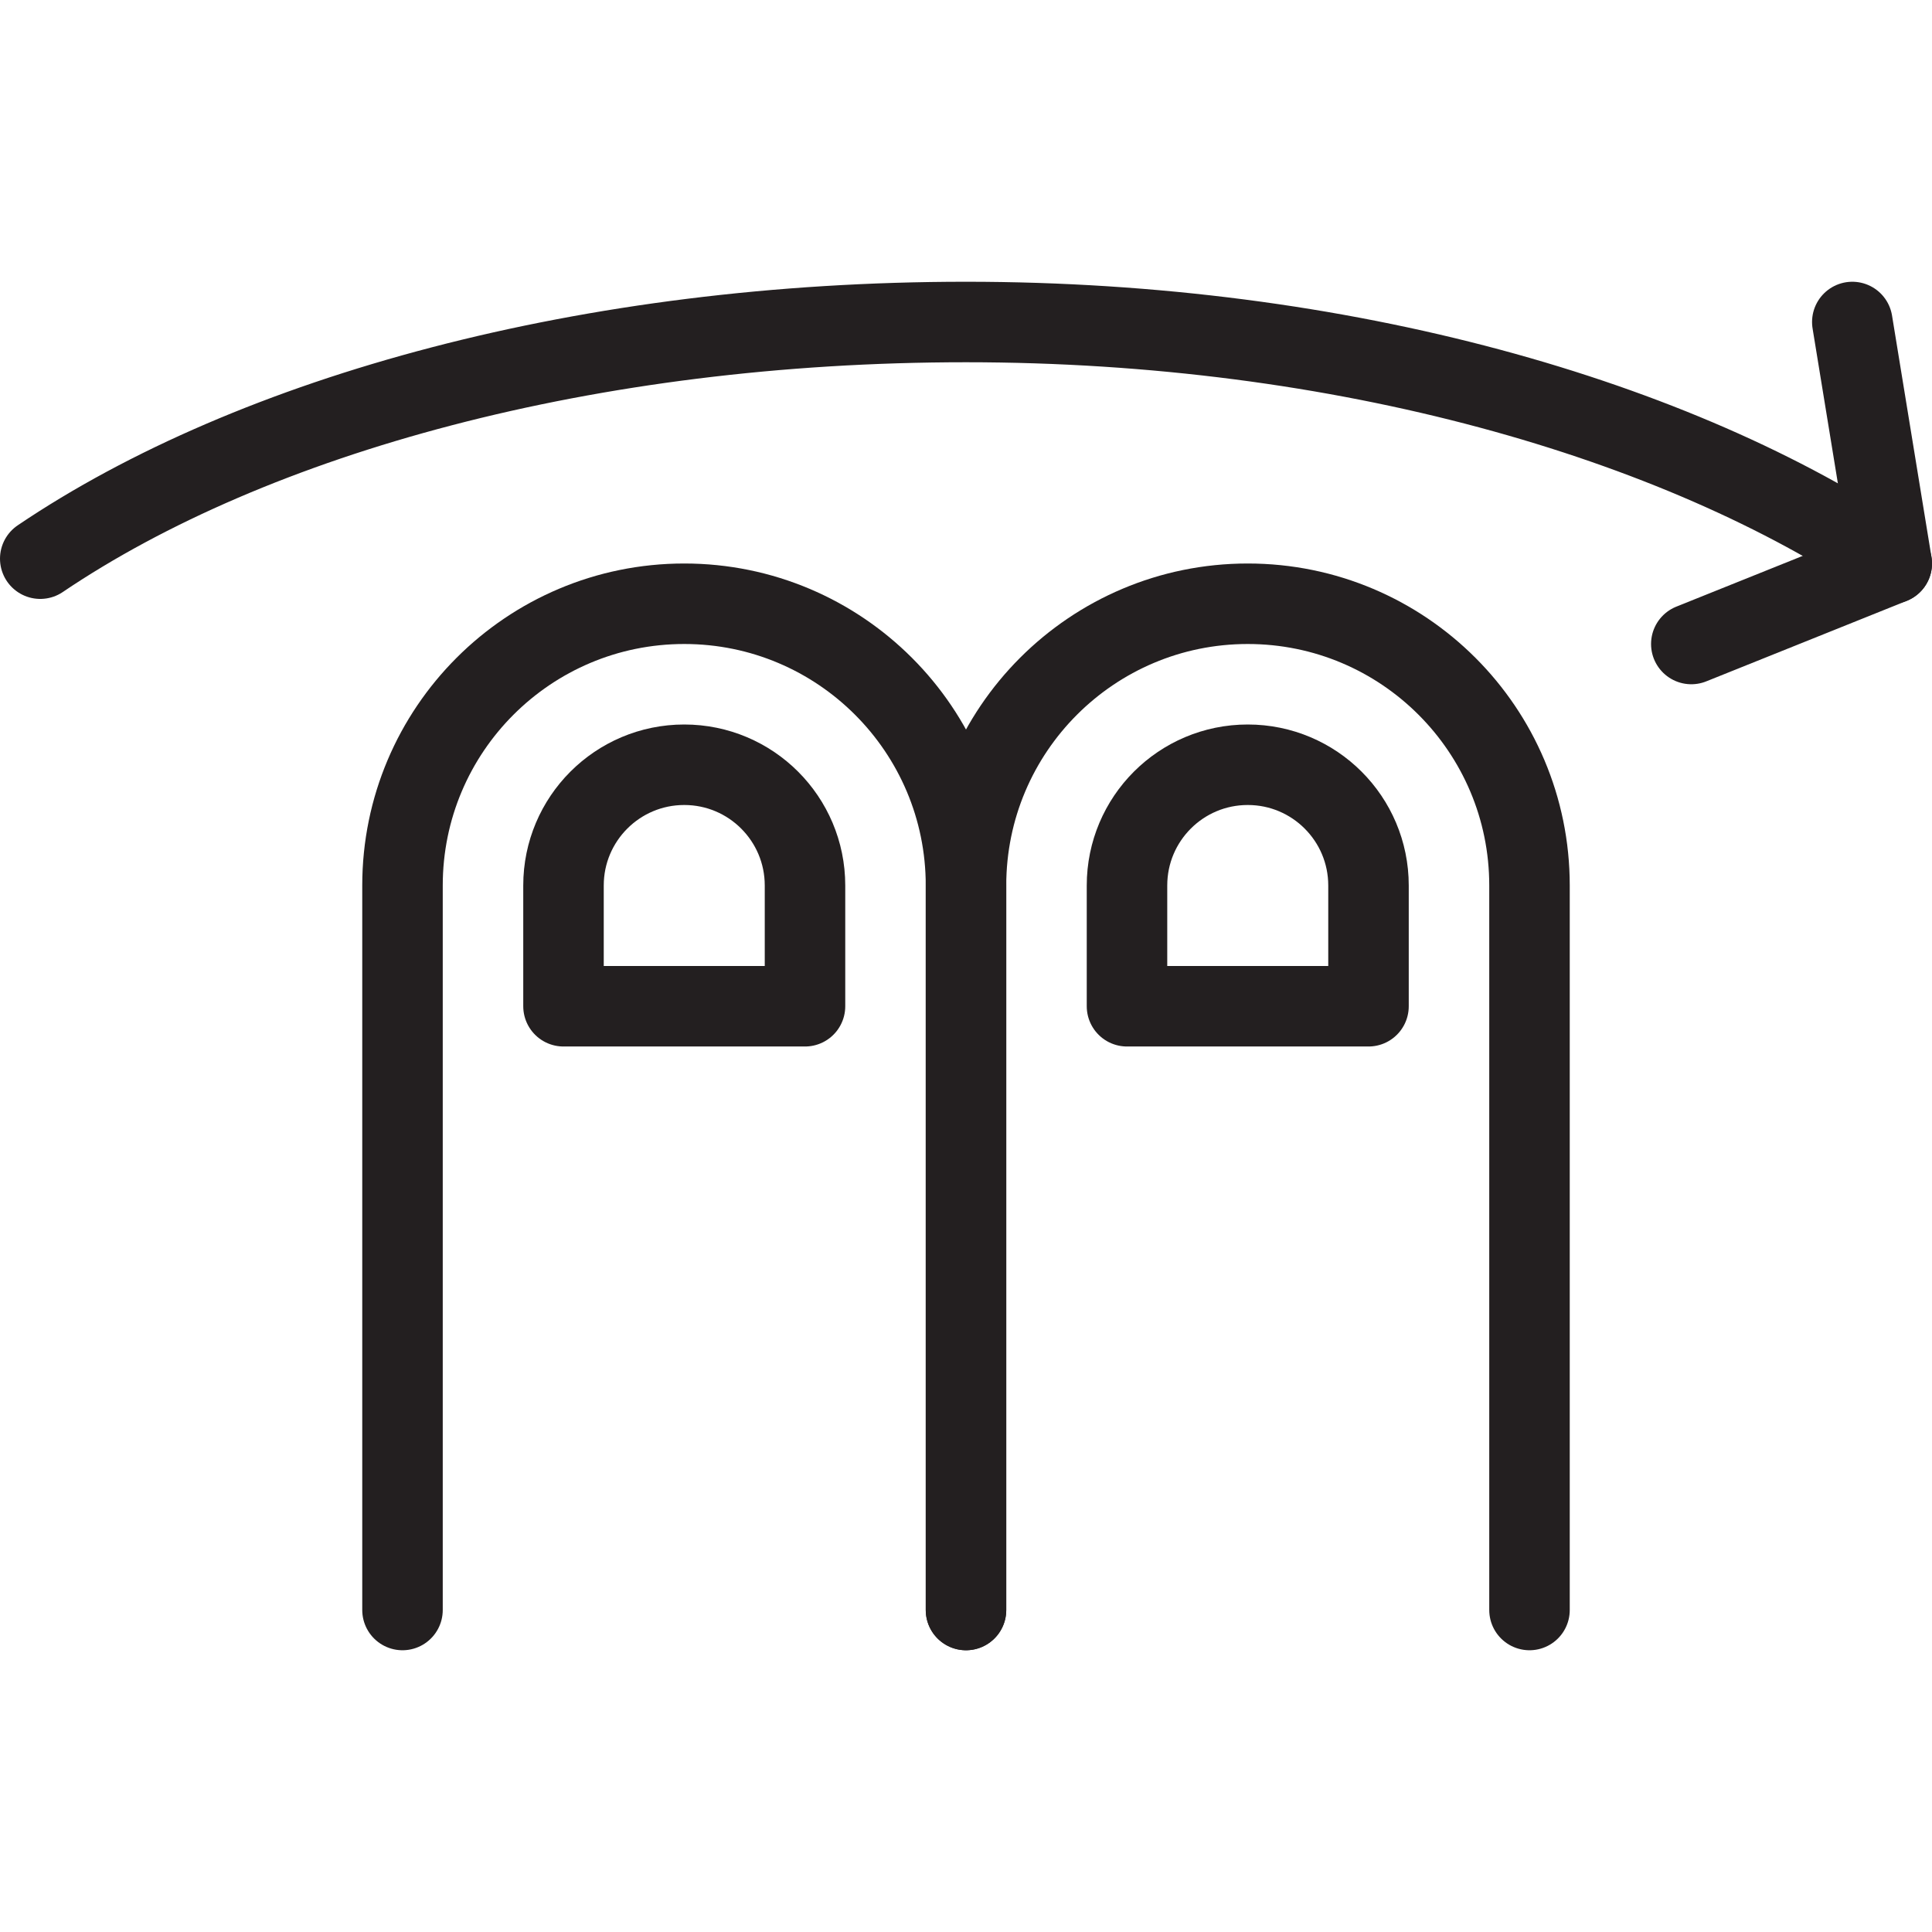 <svg version="1.1" viewBox="0 0 48 48" xmlns="http://www.w3.org/2000/svg" xmlns:xlink="http://www.w3.org/1999/xlink" overflow="hidden"><defs></defs><g id="icons"><path d=" M 10 40 L 10 22 C 10 18.134 13.134 15 17 15 C 20.866 15 24 18.134 24 22 L 24 40" stroke="#231F20" stroke-width="2" stroke-linecap="round" stroke-linejoin="round" fill="none"/><path d=" M 20 22 C 20 20.343 18.657 19 17 19 C 15.343 19 14 20.343 14 22 L 14 25 L 20 25 Z" stroke="#231F20" stroke-width="2" stroke-linecap="round" stroke-linejoin="round" fill="none"/><path d=" M 24 40 L 24 22 C 24 18.134 27.134 15 31 15 C 34.866 15 38 18.134 38 22 L 38 40" stroke="#231F20" stroke-width="2" stroke-linecap="round" stroke-linejoin="round" fill="none"/><path d=" M 34 22 C 34 20.343 32.657 19 31 19 C 29.343 19 28 20.343 28 22 L 28 25 L 34 25 Z" stroke="#231F20" stroke-width="2" stroke-linecap="round" stroke-linejoin="round" fill="none"/><path d=" M 42.02 16 L 47 14 L 46.02 8" stroke="#231F20" stroke-width="2" stroke-linecap="round" stroke-linejoin="round" fill="none"/><path d=" M 1 13.88 C 6.3 10.3 14.64 8 24 8 C 33.36 8 41.67 10.41 47 14" stroke="#231F20" stroke-width="2" stroke-linecap="round" stroke-linejoin="round" fill="none"/></g></svg>
